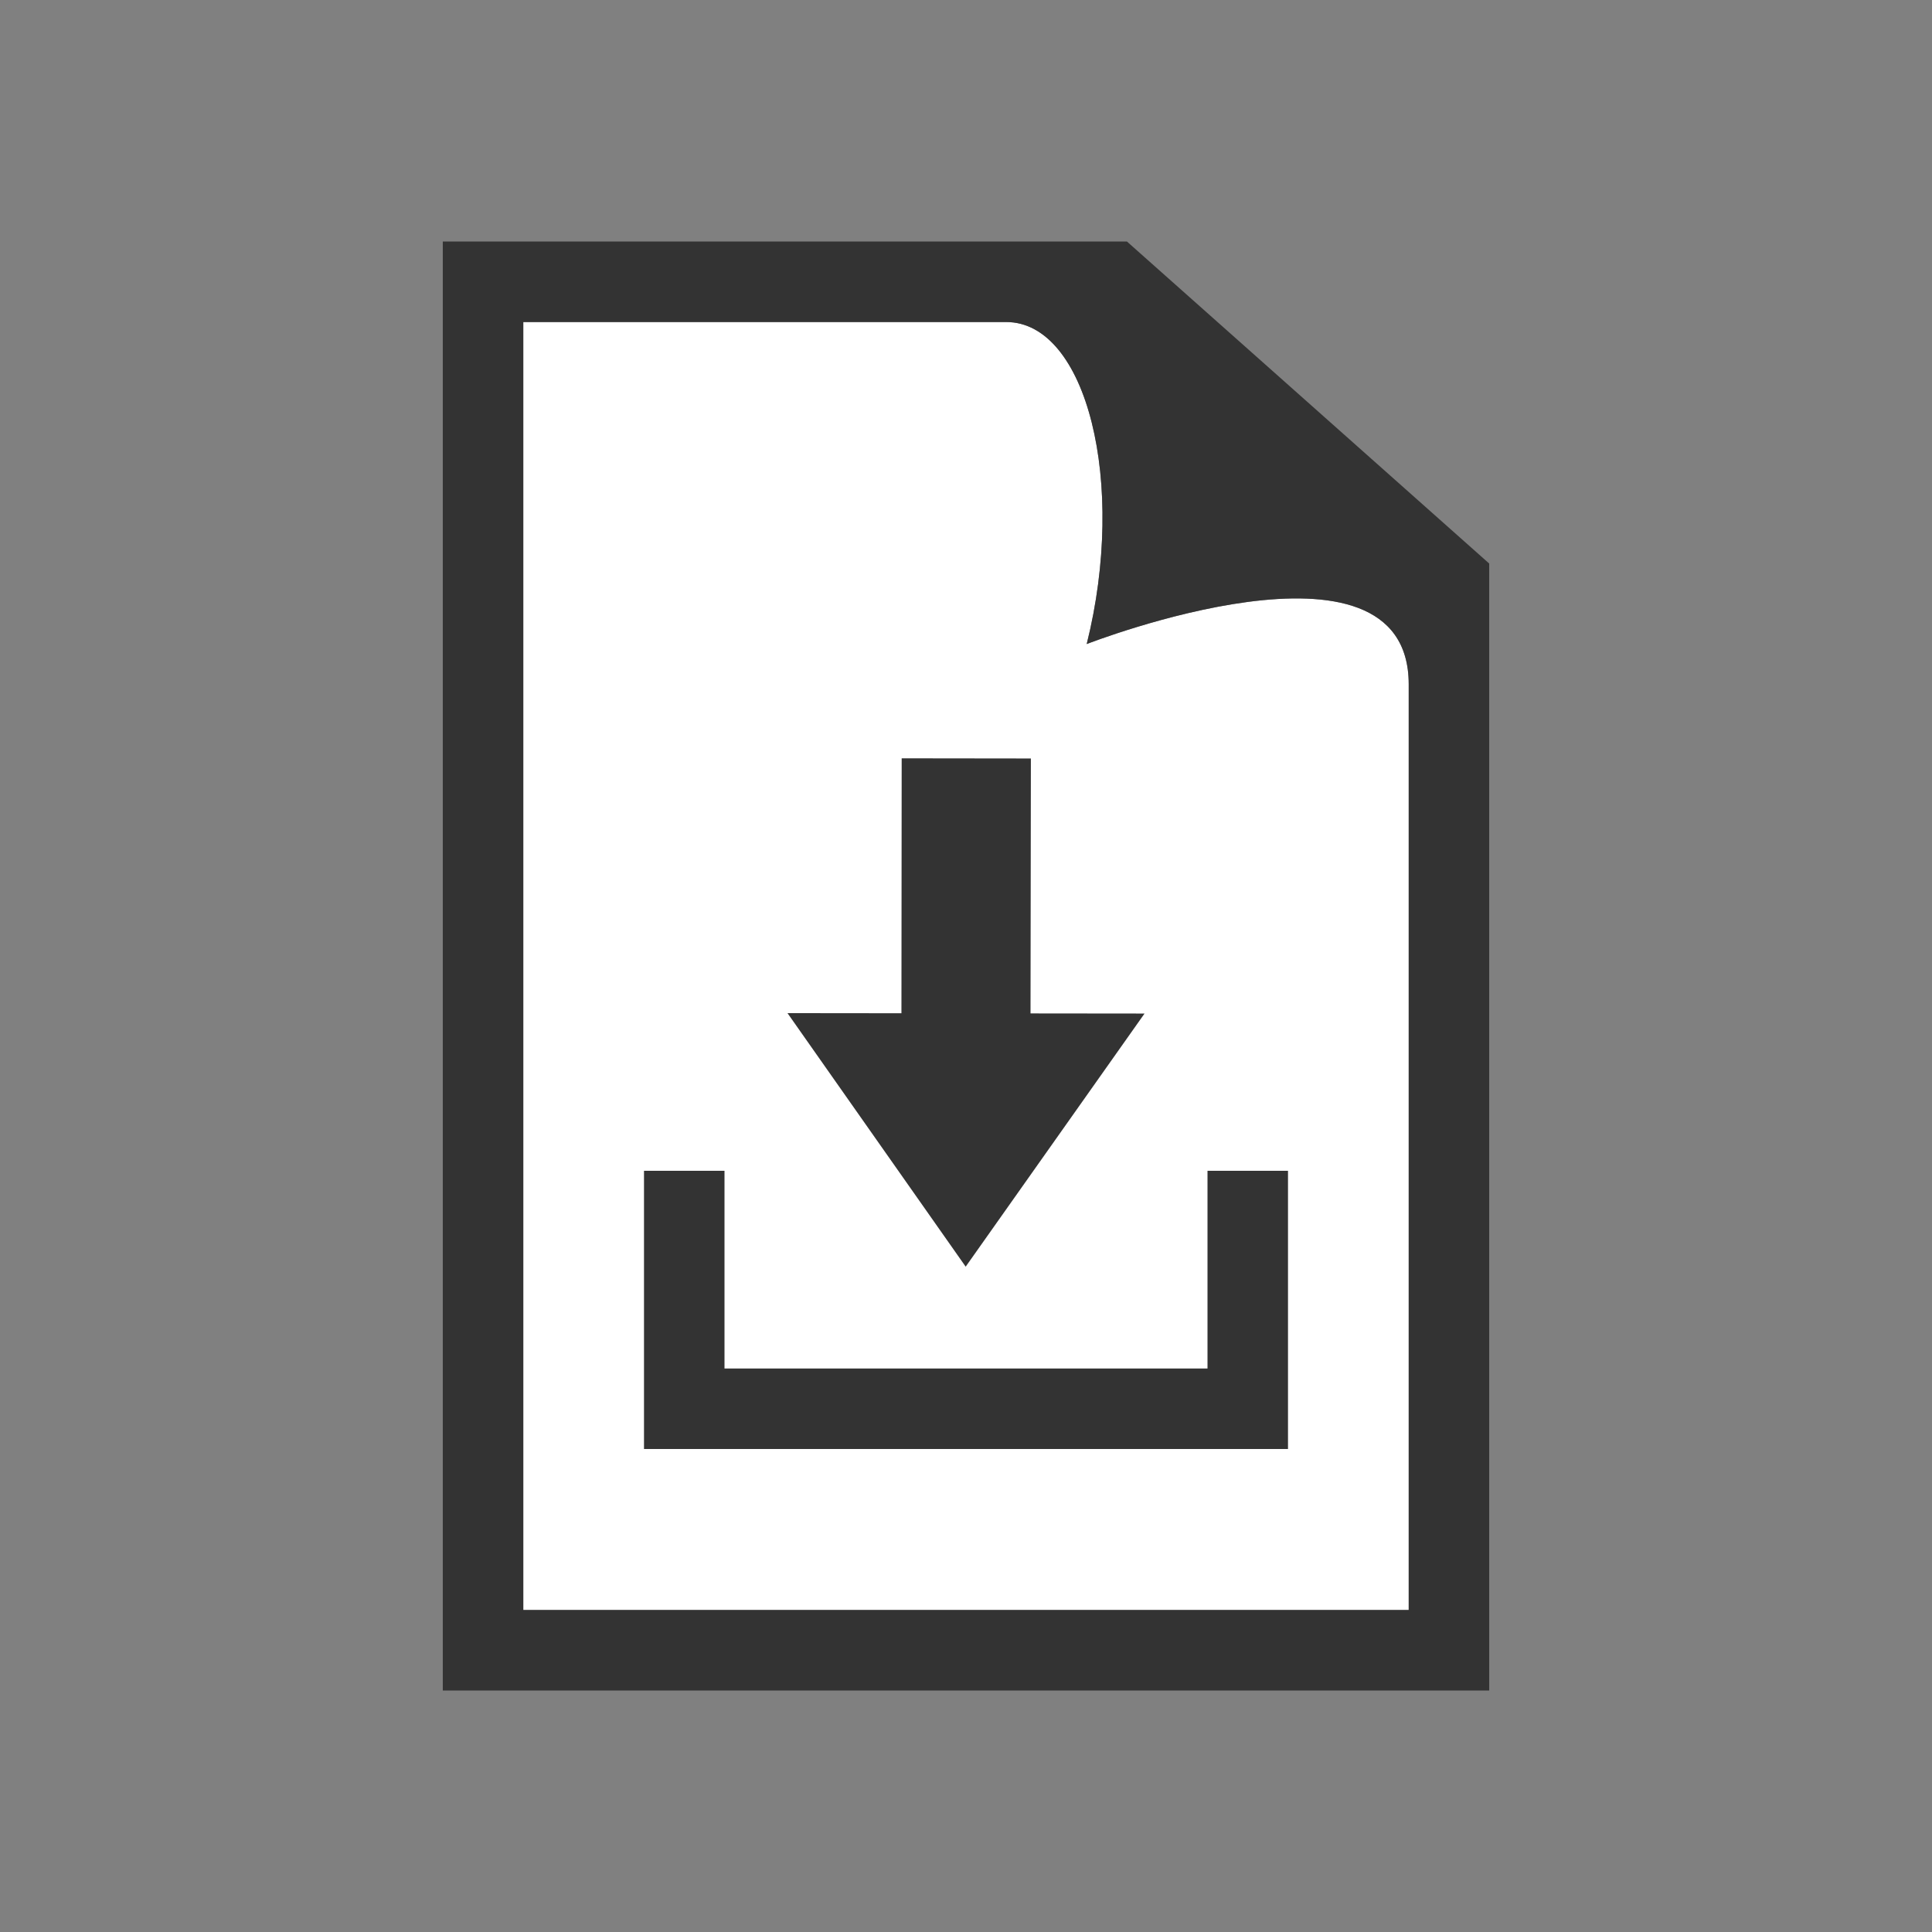 <?xml version="1.0" encoding="utf-8"?>
<!-- Generator: Adobe Illustrator 16.0.0, SVG Export Plug-In . SVG Version: 6.00 Build 0)  -->
<!DOCTYPE svg PUBLIC "-//W3C//DTD SVG 1.1//EN" "http://www.w3.org/Graphics/SVG/1.1/DTD/svg11.dtd">
<svg version="1.1" id="Layer_1" xmlns="http://www.w3.org/2000/svg" xmlns:xlink="http://www.w3.org/1999/xlink" x="0px" y="0px"
	 width="48px" height="48px" viewBox="0 0 48 48" enable-background="new 0 0 48 48" xml:space="preserve">
<rect x="0" y="0" width="48" height="48" style="fill:#808080;stroke:none;opacity:1;fill-opacity:1"/>
<defs>
<style type="text/css" id="current-color-scheme">
* { color: #333; }
.ColorScheme-Text { color: #333; }
.ColorScheme-Background { color: #fff; }
</style>
</defs>
<path class="ColorScheme-Background" fill="currentColor" d="M24.999,8.001H13.001V40h21.998V17.001c0-4.123-8-1-8-1C27.999,12.001,26.999,8.001,24.999,8.001z"/>
<path class="ColorScheme-Text" fill="currentColor" d="M27.999,6.001H13.001h-2v2V40v2h2h21.998h2v-2V16.001v-2L27.999,6.001z M34.999,40H13.001V8.001h11.998
	c2,0,3,4,2,8c0,0,8-3.123,8,1V40z"/>
<polyline class="ColorScheme-Text" fill="none" stroke="currentColor" stroke-width="2" stroke-miterlimit="10" points="17,29.088 17,35 31,35 31,29.088 "/>
<polygon class="ColorScheme-Text" fill="currentColor" points="22.402,18.84 22.396,25.174 19.565,25.171 23.992,31.47 28.436,25.181 25.603,25.178
	25.612,18.844 		"/>
</svg>
